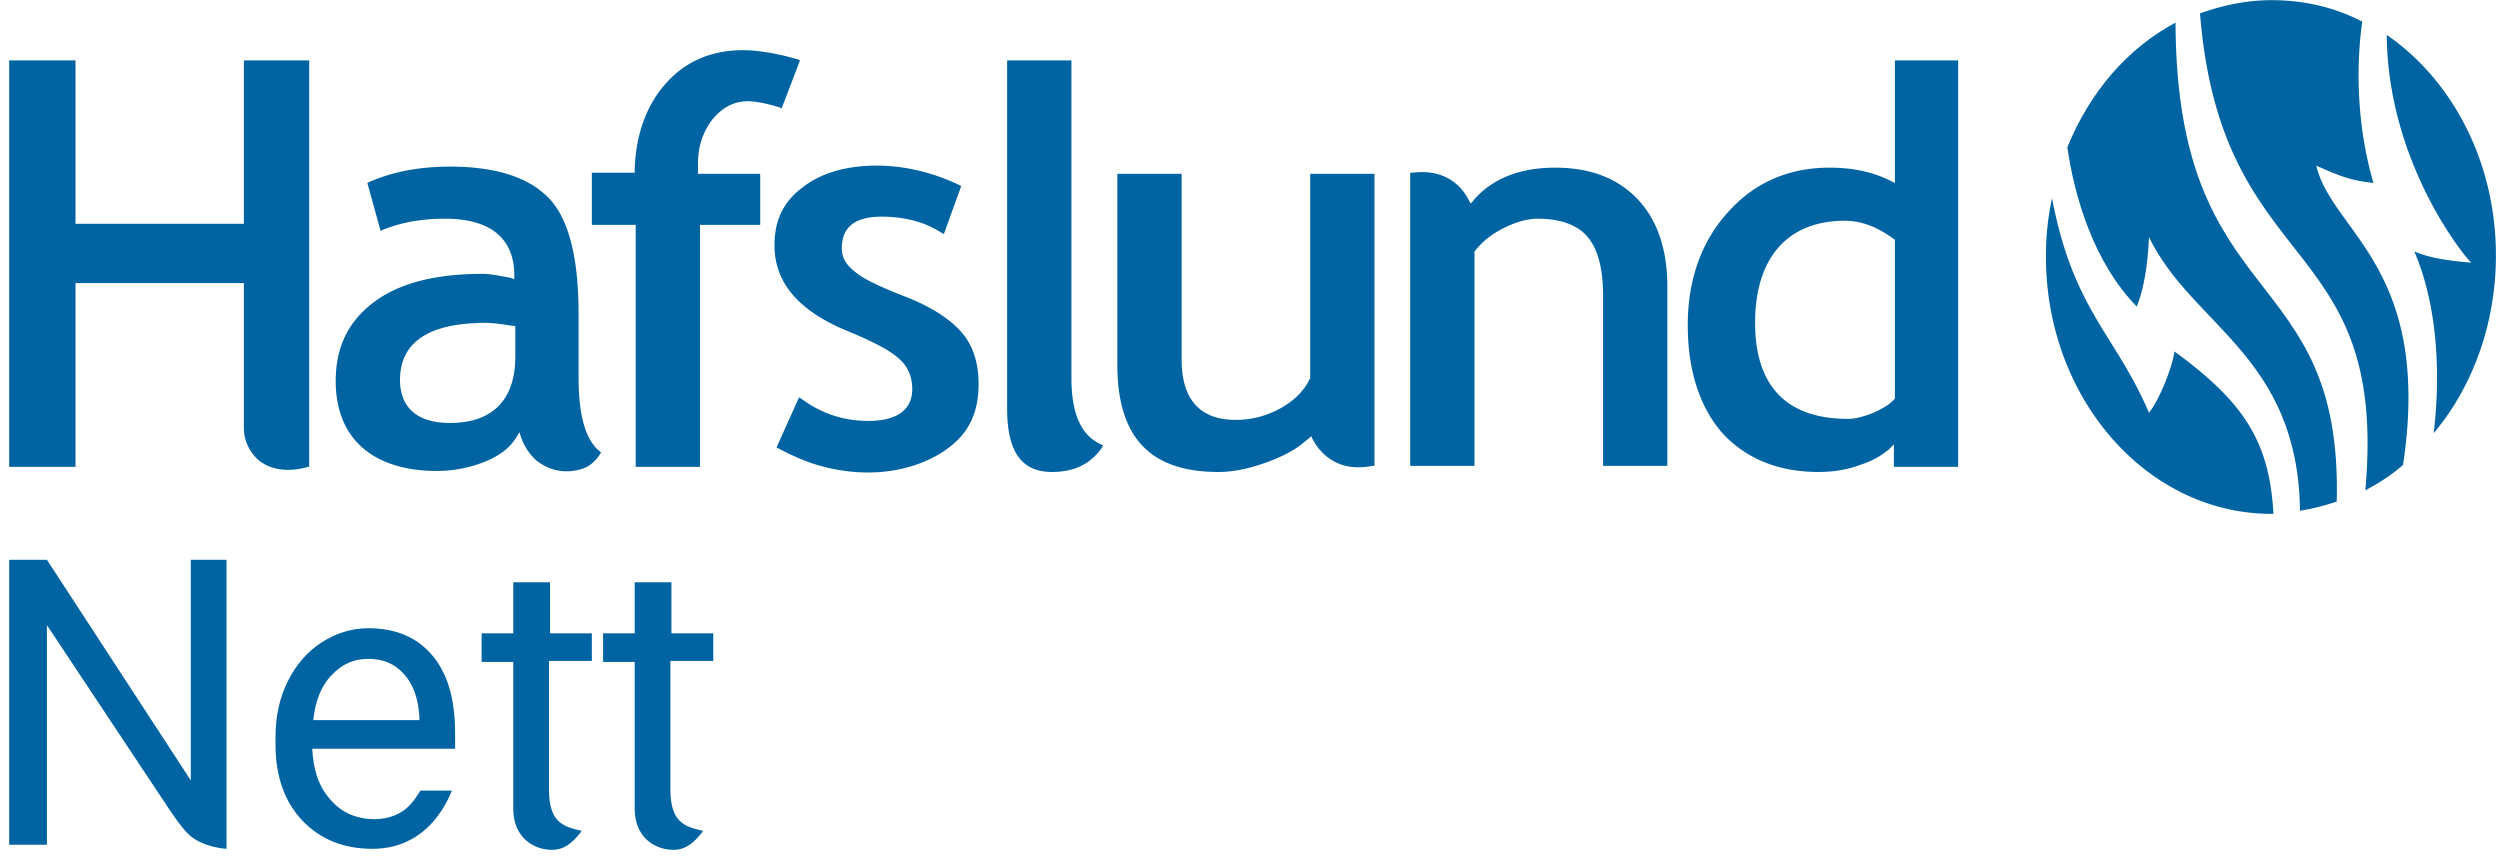 <svg width="245" height="84" fill="none" xmlns="http://www.w3.org/2000/svg"><path d="M23.9 5.92v16.014H7.4V5.92H.9v39.832h6.5V27.74h16.5v14.21c0 1.301.6 2.402 1.5 3.203.8.6 2.3 1.301 4.8.6h.1V5.922h-6.4zm26.6 29.025c0 4.203-2.2 6.505-6.4 6.505-4 0-4.9-2.302-4.9-4.204 0-3.703 2.8-5.604 8.4-5.604.6 0 1.5.1 2.7.3h.2v3.003zm6.2 2.101v-6.305c0-5.604-1-9.408-3-11.41-2-2.001-5.2-3.002-9.6-3.002-3 0-5.6.5-7.9 1.501l-.2.1 1.3 4.704.2-.1c1.7-.7 3.7-1.1 6.1-1.1 5.6 0 6.8 3.002 6.8 5.504v.4c-.2 0-.3-.1-.3-.1-1.1-.2-2-.4-2.8-.4-4.6 0-8.2.9-10.7 2.802-2.5 1.902-3.7 4.404-3.7 7.707 0 2.802.9 5.004 2.6 6.505 1.7 1.501 4.2 2.302 7.3 2.302 1.6 0 3.2-.3 4.7-.9 1.5-.601 2.5-1.402 3.1-2.403 0 0 .2-.3.3-.5l.2.6c.3.8.8 1.602 1.5 2.202 1.8 1.401 3.7 1.1 4.7.7 1-.4 1.6-1.5 1.6-1.5l-.1-.1c-1.4-1.102-2.1-3.504-2.1-7.207zm11.7-21.017c0-1.701.5-3.103 1.4-4.304 1-1.2 2.1-1.801 3.5-1.801.7 0 1.8.2 3.1.6l.2.1 1.8-4.703-.2-.1c-2.1-.601-3.9-.901-5.4-.901-3.1 0-5.6 1.1-7.5 3.202-1.9 2.102-3 5.005-3.1 8.507v.3H58v5.105h4.3v23.72h6.3v-23.72h5.9V17.03h-6.1v-1.001zM88.9 29.14c-2.6-1.001-4.3-1.802-5.1-2.502-.9-.7-1.3-1.401-1.3-2.302 0-2.102 1.3-3.103 3.9-3.103 2.4 0 4.4.6 5.9 1.602l.2.1 1.7-4.704-.2-.1c-2.5-1.201-5.3-1.902-8.1-1.902-2.9 0-5.4.7-7.2 2.102-1.9 1.401-2.8 3.203-2.8 5.705 0 3.703 2.4 6.505 7.4 8.507 2.4 1 3.9 1.801 4.8 2.602.9.8 1.3 1.801 1.3 3.002 0 2.002-1.5 3.103-4.3 3.103-2.4 0-4.6-.7-6.6-2.202l-.2-.1-2.2 4.904.2.1c1.7.9 3 1.401 4.1 1.701 6.2 1.702 10.7-.3 12.6-1.801 2-1.501 2.9-3.503 2.9-6.205 0-2.002-.5-3.703-1.6-5.004-1.1-1.301-2.9-2.502-5.4-3.503zm16.1 7.906V5.921h-6.3v34.128c0 4.203 1.4 6.205 4.4 6.205 2.2 0 3.8-.8 4.9-2.402l.1-.2-.2-.1c-2-.901-2.9-3.103-2.9-6.506zm23.4-20.016v20.016c-.5 1.101-1.4 2.102-2.8 2.903-1.4.8-2.9 1.2-4.5 1.2-3.5 0-5.3-2-5.3-5.904V17.03h-6.3v18.715c0 7.106 3.2 10.509 9.9 10.509 1.4 0 2.9-.3 4.6-.9 1.7-.601 3-1.302 3.9-2.102 0 0 .4-.3.6-.501.4.9 2 3.703 6 2.902h.2V17.03h-6.3zm24-.6c-3.5 0-6.2 1.1-8 3.202 0 0-.1.2-.3.3-.4-.9-1.8-3.503-5.7-3.002h-.2v28.723h6.3V24.636l.1-.1c.7-.9 1.6-1.601 2.8-2.202 1.2-.6 2.3-.9 3.3-.9 2.2 0 3.9.6 4.9 1.8 1 1.202 1.5 3.103 1.5 5.706v16.713h6.3V28.04c0-3.603-1-6.506-2.9-8.507-2-2.102-4.7-3.103-8.1-3.103zm33.3 22.618c0 .1-.1.1 0 0-.4.5-1 .9-2.1 1.401-1 .4-1.8.6-2.5.6-6 0-9.1-3.202-9.1-9.407 0-3.203.8-5.705 2.3-7.406 1.5-1.702 3.7-2.602 6.5-2.602 1.6 0 3.2.6 4.8 1.801 0 0 .1 0 .1.1v15.513zm0-33.127v12.01l-.4-.2c-1.8-.901-3.8-1.302-6-1.302-3.9 0-7.3 1.401-9.9 4.304-2.6 2.802-4 6.605-4 11.109s1.2 8.107 3.4 10.609c2.3 2.502 5.5 3.803 9.4 3.803 1.4 0 2.8-.2 4.1-.7a7.984 7.984 0 002.8-1.502l.5-.5v2.202h6.3V5.92h-6.2zm46.1 42.134c1.3-.7 2.6-1.5 3.7-2.502 2.9-19.316-7-22.818-8.5-29.324 2.8 1.301 3.9 1.501 5.6 1.701-1.5-5.104-1.8-10.808-1.1-15.813-2.7-1.4-5.7-2.101-8.9-2.101-2.4 0-4.8.5-7 1.3 2.1 26.122 18.5 21.318 16.2 46.74zm10.4-22.318c-2.7-.2-4.5-.6-5.6-1.1 2.5 5.804 2.5 12.91 1.9 17.814 3.8-4.504 6.1-10.71 6.1-17.415 0-9.207-4.3-17.214-10.7-21.617.1 12.91 8.1 22.318 8.3 22.318zm-29.1 8.707c-.3 1.902-1.6 4.904-2.5 6.005-3.3-7.706-7.4-10.008-9.5-21.017-.4 1.801-.6 3.703-.6 5.705 0 13.911 9.9 25.22 22.1 25.22h.2c-.4-7.206-3-11.009-9.7-15.913z" fill="#0064A3"/><path d="M209.4 30.04c.6-1.4 1.1-3.903 1.2-6.805 4.2 8.707 14.6 11.61 14.8 26.822 1.2-.2 2.4-.5 3.6-.9.6-23.62-15.7-18.316-15.8-46.94-4.7 2.503-8.4 6.806-10.6 12.21.7 4.905 2.6 11.31 6.8 15.614zM22.2 83.184s-2.3-.1-3.7-1.4c-.7-.601-2.2-2.903-2.2-2.903L4.6 61.266v21.518H.9V54.861h3.7L18.7 76.48V54.86h3.5v28.323zm14.3 0c-2.8 0-5.1-.9-6.9-2.802-1.7-1.801-2.6-4.303-2.6-7.406v-.7c0-2.102.4-3.904 1.2-5.505.8-1.601 1.9-2.903 3.3-3.803 1.4-.901 2.9-1.401 4.6-1.401 2.7 0 4.8.9 6.3 2.702 1.5 1.801 2.2 4.303 2.2 7.606v1.501h-14c.1 2.002.6 3.703 1.8 5.004 1.1 1.302 2.6 1.902 4.4 1.902 2.9-.1 3.8-1.901 4.4-2.802h3.1c-.1 0-1.8 5.704-7.8 5.704zm-.4-18.615c-1.4 0-2.6.5-3.6 1.601-1 1.001-1.6 2.502-1.8 4.404h10.4v-.3c-.1-1.802-.6-3.203-1.5-4.204-.9-1-2-1.5-3.5-1.5zm21.9.201v-2.703h-4.1v-5.004h-3.6v5.004h-3.1v2.802h3.1v14.412c0 2.703 1.9 4.003 3.8 4.003 1.2 0 2-.7 2.8-1.7l.1-.201h-.2c-1.6-.4-3-.8-3-4.003V64.77H58zm11.9 0v-2.703h-4.1v-5.004h-3.6v5.004h-3.1v2.802h3.1v14.412c0 2.703 1.9 4.003 3.8 4.003 1.2 0 2-.7 2.8-1.7l.1-.201h-.2c-1.6-.4-3-.8-3-4.003V64.77h4.2z" fill="#0064A3"/></svg>